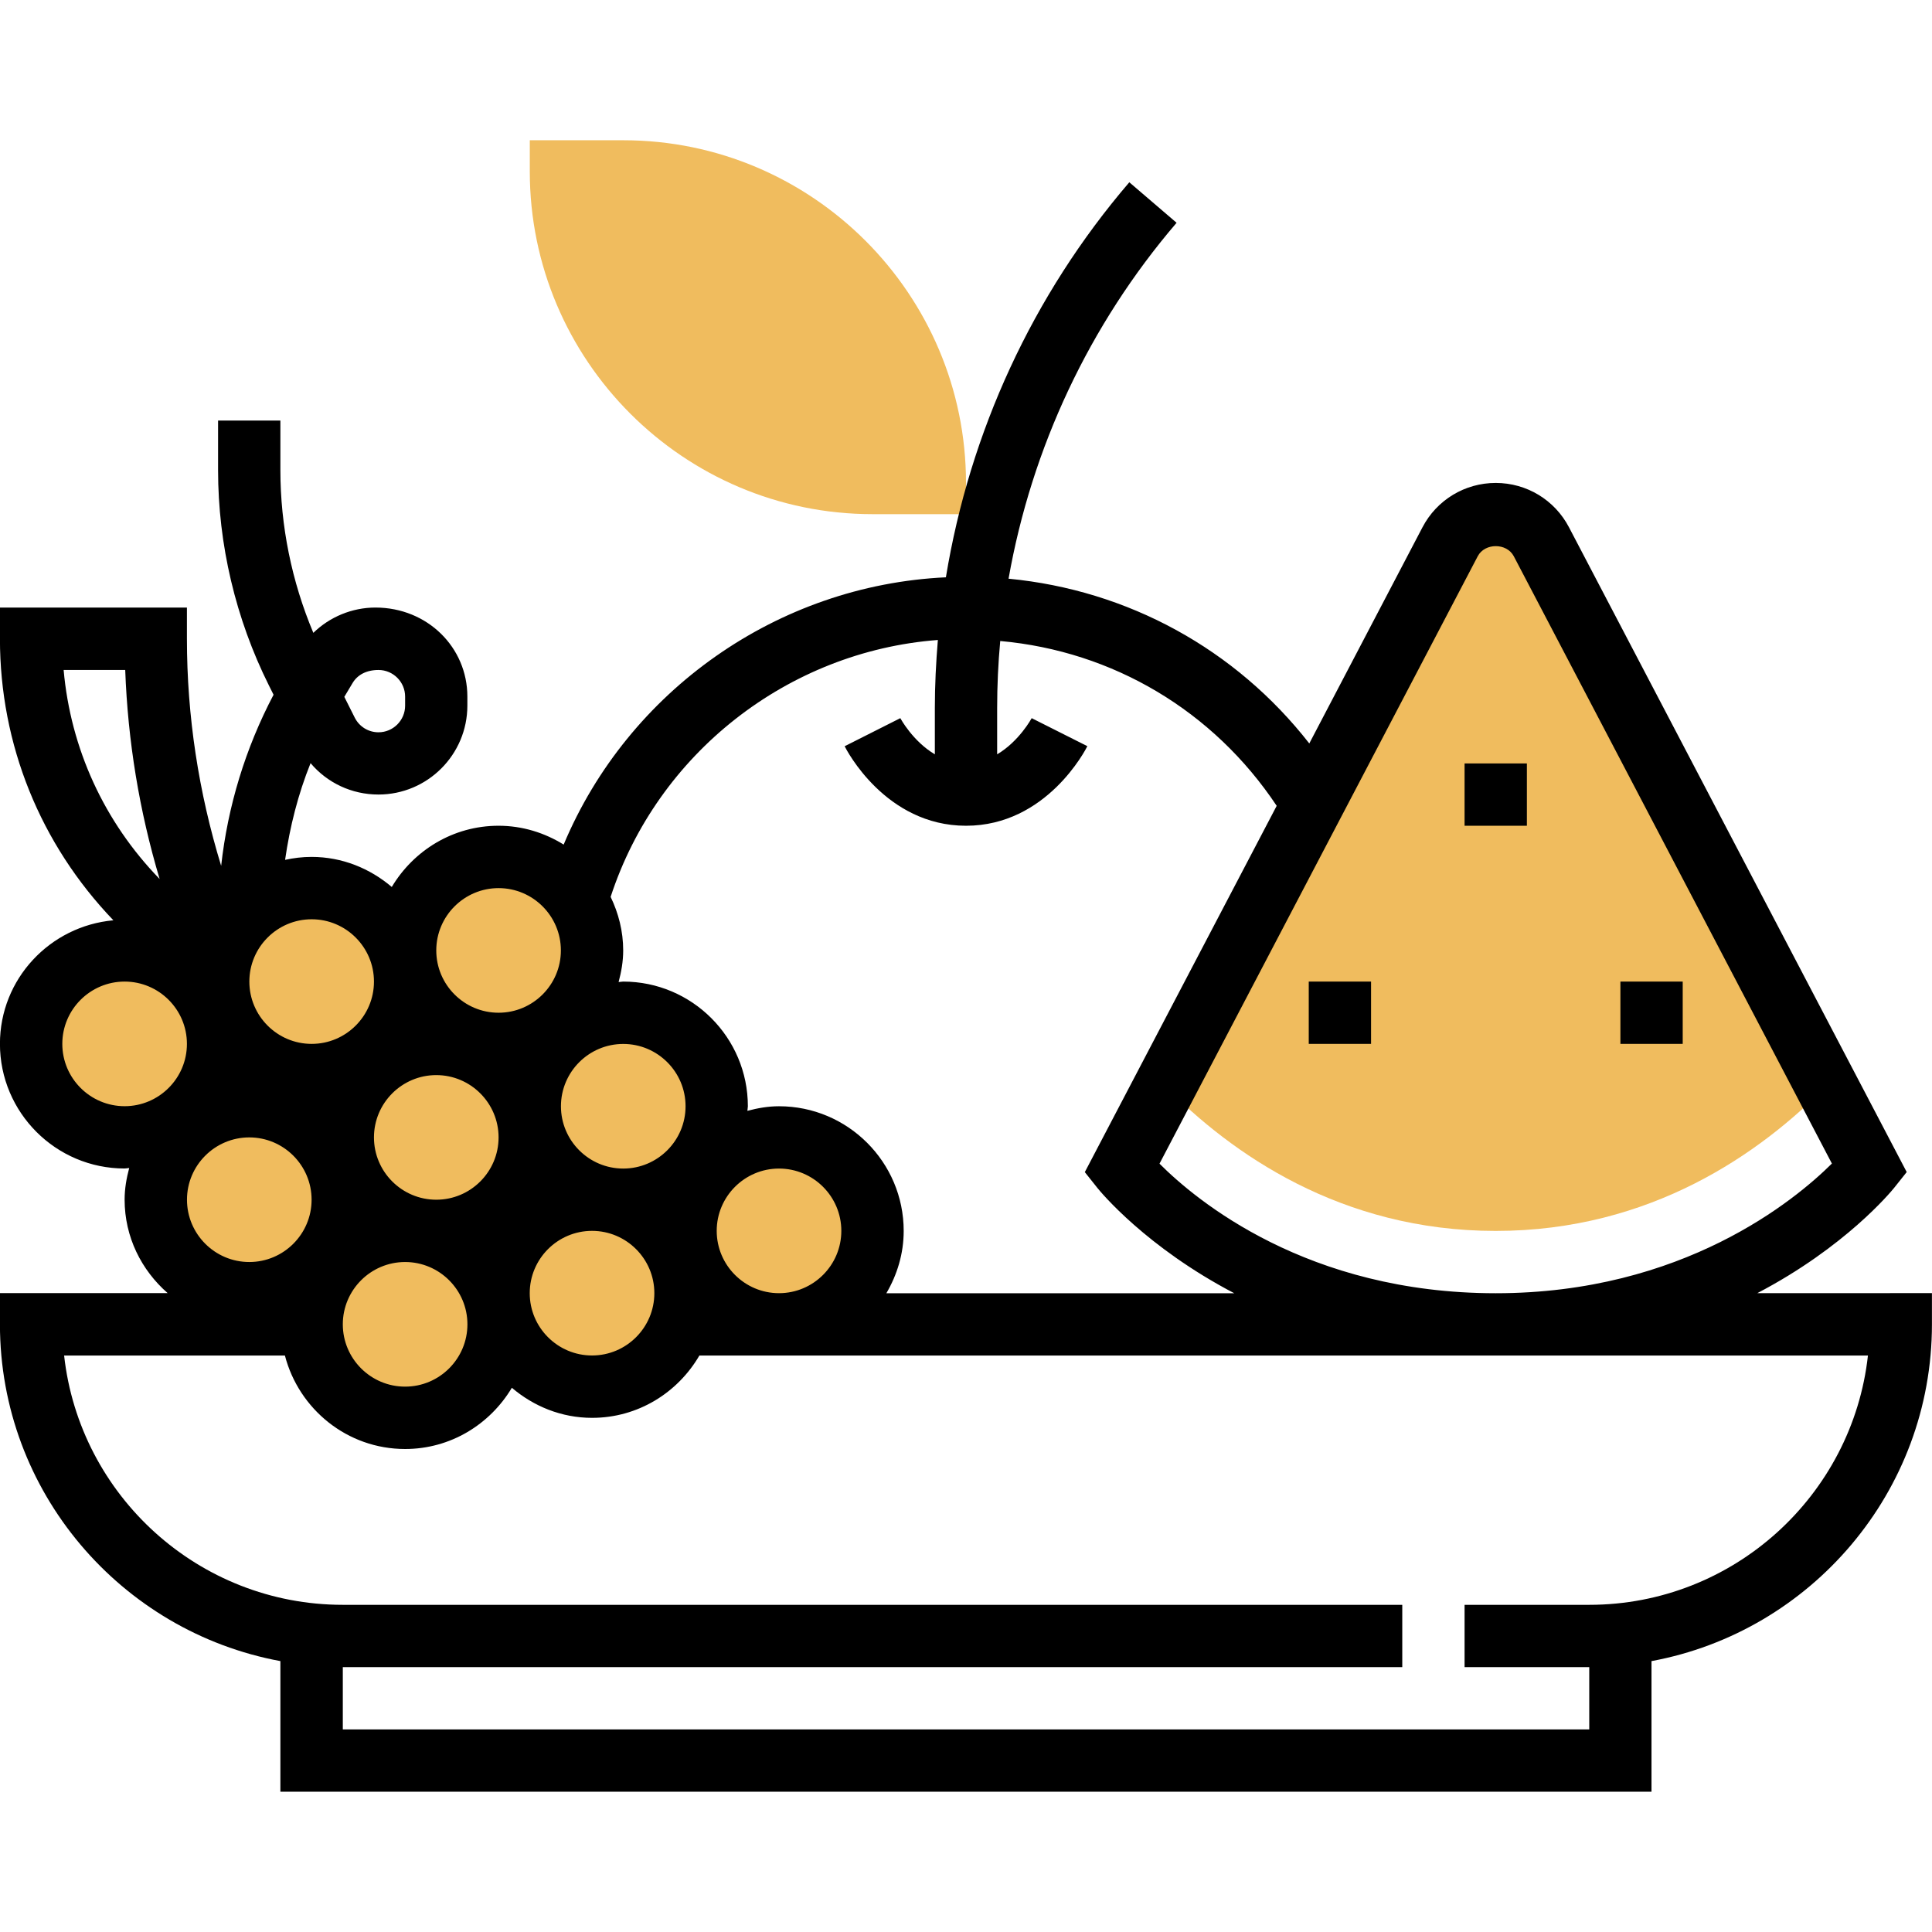 <!-- Generated by IcoMoon.io -->
<svg version="1.1" xmlns="http://www.w3.org/2000/svg" width="32" height="32" viewBox="0 0 32 32">
<title>fruits</title>
<path fill="#f0bc5e" d="M14.452 20.387c0 0.855-0.693 1.548-1.548 1.548s-1.548-0.693-1.548-1.548 0.693-1.548 1.548-1.548 1.548 0.693 1.548 1.548z"></path>
<path fill="#f0bc5e" d="M11.355 21.419c0 0.855-0.693 1.548-1.548 1.548s-1.548-0.693-1.548-1.548 0.693-1.548 1.548-1.548 1.548 0.693 1.548 1.548z"></path>
<path fill="#f0bc5e" d="M11.871 18.323c0 0.855-0.693 1.548-1.548 1.548s-1.548-0.693-1.548-1.548 0.693-1.548 1.548-1.548 1.548 0.693 1.548 1.548z"></path>
<path fill="#f0bc5e" d="M8.258 21.935c0 0.855-0.693 1.548-1.548 1.548s-1.548-0.693-1.548-1.548 0.693-1.548 1.548-1.548 1.548 0.693 1.548 1.548z"></path>
<path fill="#f0bc5e" d="M8.774 18.839c0 0.855-0.693 1.548-1.548 1.548s-1.548-0.693-1.548-1.548 0.693-1.548 1.548-1.548 1.548 0.693 1.548 1.548z"></path>
<path fill="#f0bc5e" d="M9.806 15.742c0 0.855-0.693 1.548-1.548 1.548s-1.548-0.693-1.548-1.548 0.693-1.548 1.548-1.548 1.548 0.693 1.548 1.548z"></path>
<path fill="#f0bc5e" d="M5.677 19.871c0 0.855-0.693 1.548-1.548 1.548s-1.548-0.693-1.548-1.548 0.693-1.548 1.548-1.548 1.548 0.693 1.548 1.548z"></path>
<path fill="#f0bc5e" d="M6.71 16.258c0 0.855-0.693 1.548-1.548 1.548s-1.548-0.693-1.548-1.548 0.693-1.548 1.548-1.548 1.548 0.693 1.548 1.548z"></path>
<path fill="#f0bc5e" d="M3.613 17.29c0 0.855-0.693 1.548-1.548 1.548s-1.548-0.693-1.548-1.548 0.693-1.548 1.548-1.548 1.548 0.693 1.548 1.548z"></path>
<path fill="#f0bc5e" d="M25.53 8.974c-0.147-0.281-0.438-0.457-0.756-0.457s-0.609 0.176-0.756 0.457l-4.722 9.014c1.088 1.108 2.907 2.4 5.477 2.4s4.389-1.292 5.477-2.4z"></path>
<path fill="#f0bc5e" d="M16 8.516h-1.548c-3.13 0-5.677-2.547-5.677-5.677v-0.516h1.548c3.13 0 5.677 2.547 5.677 5.677z"></path>
<path fill="#000" d="M29.106 21.419c1.458-0.762 2.212-1.677 2.265-1.742l0.21-0.264-5.594-10.68c-0.237-0.453-0.702-0.734-1.213-0.734s-0.976 0.281-1.213 0.734l-1.875 3.581c-1.219-1.562-3.003-2.54-4.981-2.729 0.382-2.166 1.336-4.206 2.783-5.895l-0.783-0.671c-1.603 1.869-2.643 4.138-3.038 6.543-2.787 0.13-5.262 1.879-6.331 4.427-0.315-0.195-0.682-0.312-1.079-0.312-0.754 0-1.407 0.41-1.768 1.014-0.36-0.306-0.82-0.498-1.329-0.498-0.151 0-0.297 0.018-0.438 0.049 0.079-0.549 0.215-1.088 0.422-1.602 0.276 0.327 0.682 0.52 1.124 0.52 0.813 0 1.473-0.661 1.473-1.473v-0.15c0-0.813-0.661-1.474-1.523-1.474-0.387 0-0.757 0.155-1.028 0.419-0.358-0.85-0.546-1.773-0.546-2.695v-0.821h-1.032v0.821c0 1.231 0.291 2.462 0.841 3.564l0.078 0.156c-0.465 0.883-0.758 1.844-0.868 2.834-0.373-1.218-0.567-2.479-0.567-3.762v-0.516h-3.097v0.516c0 1.754 0.669 3.402 1.879 4.664-1.050 0.095-1.879 0.971-1.879 2.046 0 1.139 0.926 2.065 2.065 2.065 0.026 0 0.050-0.007 0.076-0.008-0.045 0.168-0.076 0.342-0.076 0.524 0 0.62 0.28 1.17 0.713 1.548h-2.778v0.516c0 2.778 2.007 5.092 4.645 5.579v2.163h22.71v-2.163c2.638-0.487 4.645-2.801 4.645-5.579v-0.516zM5.841 11.311c0.080-0.132 0.225-0.214 0.428-0.214 0.243 0 0.441 0.198 0.441 0.441v0.15c0 0.243-0.198 0.441-0.441 0.441-0.168 0-0.319-0.094-0.394-0.244l-0.172-0.343zM24.476 9.213c0.117-0.223 0.48-0.223 0.597 0l5.269 10.059c-0.61 0.606-2.468 2.148-5.568 2.148-3.122 0-4.961-1.537-5.569-2.146zM15.534 10.6c-0.031 0.373-0.050 0.749-0.050 1.126v0.768c-0.366-0.217-0.569-0.594-0.572-0.599l-0.922 0.465c0.026 0.053 0.674 1.317 2.010 1.317s1.983-1.264 2.010-1.318l-0.922-0.464c-0.003 0.005-0.206 0.382-0.572 0.599v-0.767c0-0.372 0.017-0.742 0.051-1.11 1.868 0.168 3.531 1.156 4.579 2.73l-3.178 6.067 0.21 0.264c0.052 0.065 0.807 0.98 2.265 1.742h-5.762c0.178-0.305 0.287-0.654 0.287-1.032 0-1.139-0.926-2.065-2.065-2.065-0.182 0-0.356 0.031-0.524 0.076 0.001-0.026 0.008-0.050 0.008-0.076 0-1.139-0.926-2.065-2.065-2.065-0.026 0-0.050 0.007-0.076 0.008 0.045-0.168 0.076-0.342 0.076-0.524 0-0.319-0.078-0.617-0.208-0.887 0.776-2.378 2.939-4.066 5.419-4.255zM8.258 18.839c0 0.569-0.463 1.032-1.032 1.032s-1.032-0.463-1.032-1.032 0.463-1.032 1.032-1.032 1.032 0.463 1.032 1.032zM10.323 19.355c-0.569 0-1.032-0.463-1.032-1.032s0.463-1.032 1.032-1.032 1.032 0.463 1.032 1.032-0.463 1.032-1.032 1.032zM5.161 19.871c0 0.569-0.463 1.032-1.032 1.032s-1.032-0.463-1.032-1.032 0.463-1.032 1.032-1.032 1.032 0.463 1.032 1.032zM6.71 20.903c0.569 0 1.032 0.463 1.032 1.032s-0.463 1.032-1.032 1.032-1.032-0.463-1.032-1.032 0.463-1.032 1.032-1.032zM9.806 20.387c0.569 0 1.032 0.463 1.032 1.032s-0.463 1.032-1.032 1.032-1.032-0.463-1.032-1.032 0.463-1.032 1.032-1.032zM11.871 20.387c0-0.569 0.463-1.032 1.032-1.032s1.032 0.463 1.032 1.032-0.463 1.032-1.032 1.032-1.032-0.463-1.032-1.032zM8.258 14.71c0.569 0 1.032 0.463 1.032 1.032s-0.463 1.032-1.032 1.032-1.032-0.463-1.032-1.032 0.463-1.032 1.032-1.032zM6.194 16.258c0 0.569-0.463 1.032-1.032 1.032s-1.032-0.463-1.032-1.032 0.463-1.032 1.032-1.032 1.032 0.463 1.032 1.032zM2.074 11.097c0.043 1.179 0.234 2.337 0.57 3.462-0.92-0.948-1.474-2.16-1.59-3.462zM1.032 17.29c0-0.569 0.463-1.032 1.032-1.032s1.032 0.463 1.032 1.032-0.463 1.032-1.032 1.032-1.032-0.463-1.032-1.032zM26.323 26.581h-2.065v1.032h2.065v1.032h-20.645v-1.032h17.548v-1.032h-17.548c-2.387 0-4.359-1.809-4.616-4.129h3.657c0.231 0.888 1.032 1.548 1.991 1.548 0.754 0 1.407-0.41 1.768-1.014 0.36 0.306 0.82 0.498 1.329 0.498 0.761 0 1.419-0.418 1.777-1.032h19.355c-0.258 2.32-2.23 4.129-4.617 4.129z"></path>
<path fill="#000" d="M24.258 12.645h1.032v1.032h-1.032z"></path>
<path fill="#000" d="M26.839 16.258h1.032v1.032h-1.032z"></path>
<path fill="#000" d="M21.677 16.258h1.032v1.032h-1.032z"></path>
</svg>
